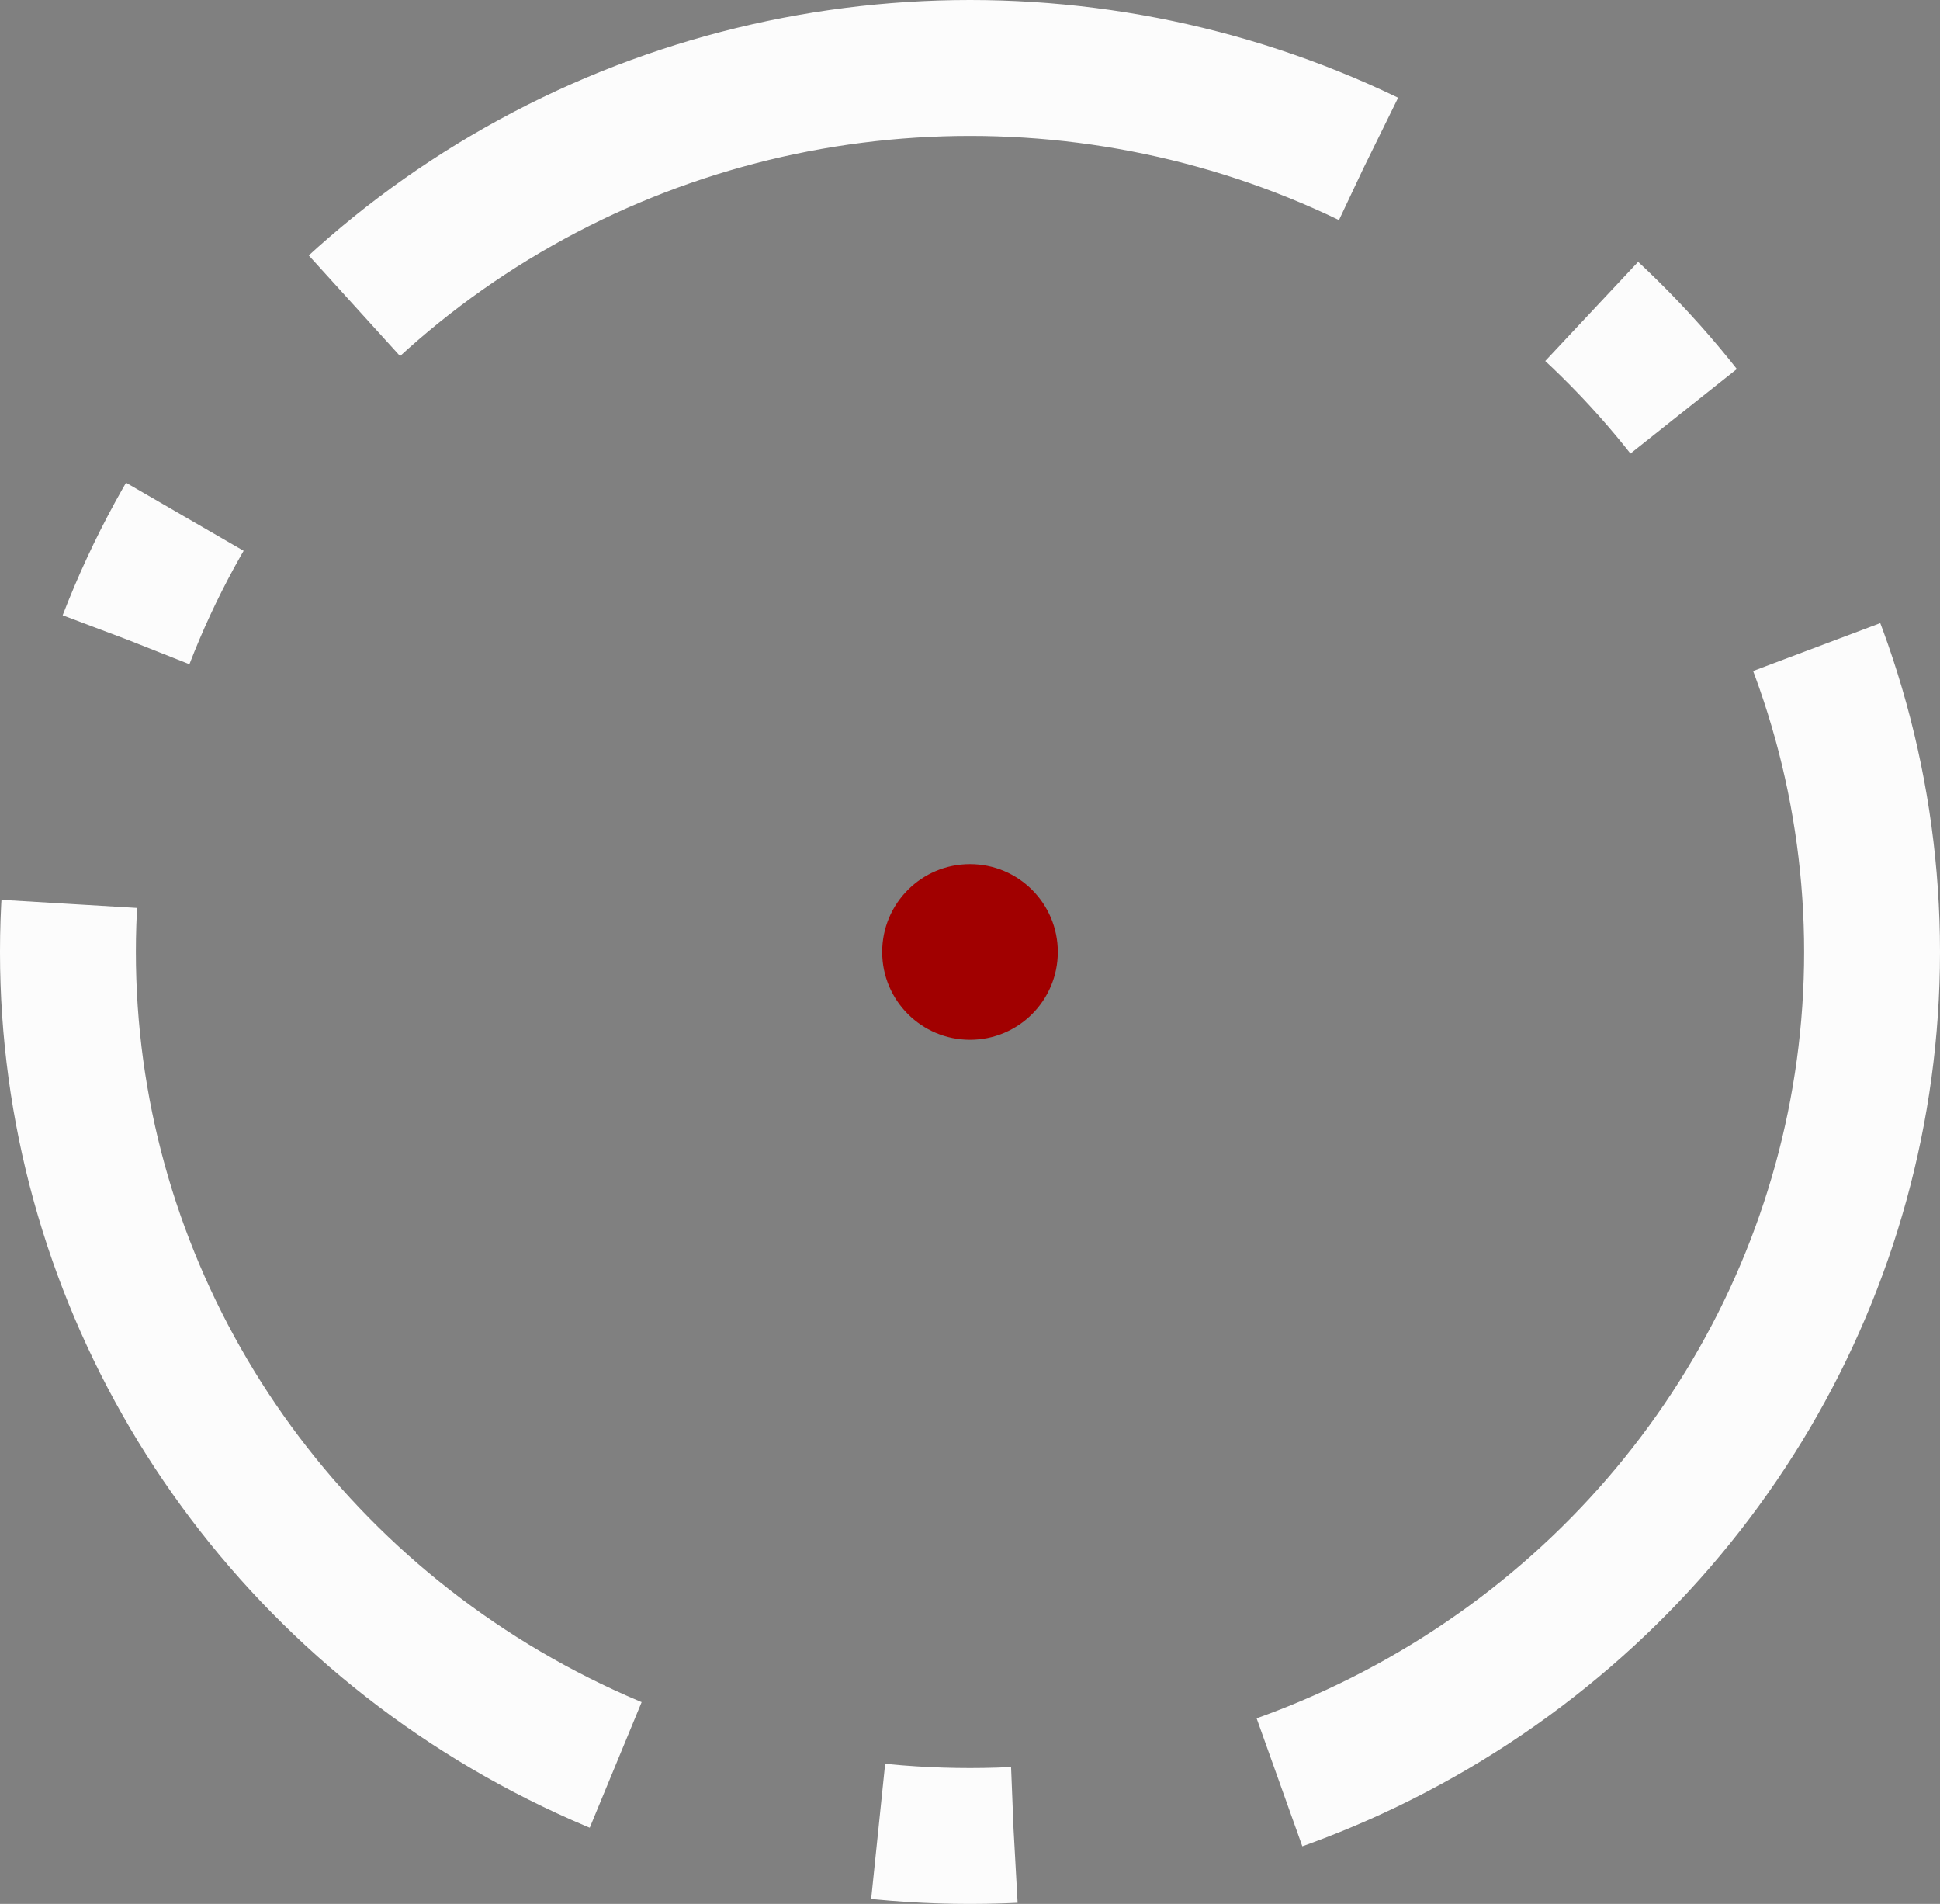 <?xml version="1.0" encoding="UTF-8" standalone="no"?>
<!-- Created with Inkscape (http://www.inkscape.org/) -->

<svg
   xmlns:dc="http://purl.org/dc/elements/1.1/"
   xmlns:cc="http://creativecommons.org/ns#"
   xmlns:rdf="http://www.w3.org/1999/02/22-rdf-syntax-ns#"
   xmlns:svg="http://www.w3.org/2000/svg"
   xmlns="http://www.w3.org/2000/svg"
   xmlns:sodipodi="http://sodipodi.sourceforge.net/DTD/sodipodi-0.dtd"
   xmlns:inkscape="http://www.inkscape.org/namespaces/inkscape"
   width="113.331mm"
   height="111.196mm"
   viewBox="0 0 401.567 394"
   id="svg2"
   version="1.1"
   inkscape:version="0.92.3 (2405546, 2018-03-11)"
   sodipodi:docname="crosshair_agent.svg">
  <rect x="0" y="0" width="401.567" height="394" fill="#808080" stroke="none"/>
  <defs
     id="defs4" />
  <sodipodi:namedview
     id="base"
     pagecolor="#ffffff"
     bordercolor="#666666"
     borderopacity="1.0"
     inkscape:pageopacity="0.0"
     inkscape:pageshadow="2"
     inkscape:zoom="1.4154031"
     inkscape:cx="261.24803"
     inkscape:cy="181.35335"
     inkscape:document-units="px"
     inkscape:current-layer="layer1"
     showgrid="false"
     fit-margin-top="0"
     fit-margin-left="0"
     fit-margin-right="0"
     fit-margin-bottom="0"
     inkscape:window-width="1855"
     inkscape:window-height="1025"
     inkscape:window-x="65"
     inkscape:window-y="27"
     inkscape:window-maximized="1"
     inkscape:snap-text-baseline="true"
     inkscape:snap-page="true"
     inkscape:snap-grids="false"
     inkscape:snap-bbox="true"
     inkscape:pagecheckerboard="true" />
  <g
     inkscape:label="Calque 1"
     inkscape:groupmode="layer"
     id="layer1"
     transform="translate(-170.571,-413.573)">
    <ellipse
       style="fill:none"
       id="path3338"
       cx="372.047"
       cy="610.219"
       rx="188.571"
       ry="185" />
    <ellipse
       style="fill:none"
       id="path3342"
       cx="372.047"
       cy="609.505"
       rx="156.429"
       ry="157.143" />
    <ellipse
       style="opacity:1;fill:none;fill-opacity:0.059;fill-rule:nonzero;stroke:#fcfcfc;stroke-width:28.125;stroke-linecap:butt;stroke-linejoin:round;stroke-miterlimit:4;stroke-dasharray:225, 56.25, 28.125, 56.25;stroke-dashoffset:0;stroke-opacity:1;paint-order:normal"
       id="path828"
       cx="371.354"
       cy="610.573"
       rx="186.721"
       ry="182.938" />
    <circle
       style="opacity:1;fill:#a10000;fill-opacity:1;fill-rule:nonzero;stroke:none;stroke-width:70.163;stroke-miterlimit:4;stroke-dasharray:none;stroke-opacity:1"
       id="path874"
       cx="371.354"
       cy="610.573"
       r="18.178" />
  </g>
</svg>
